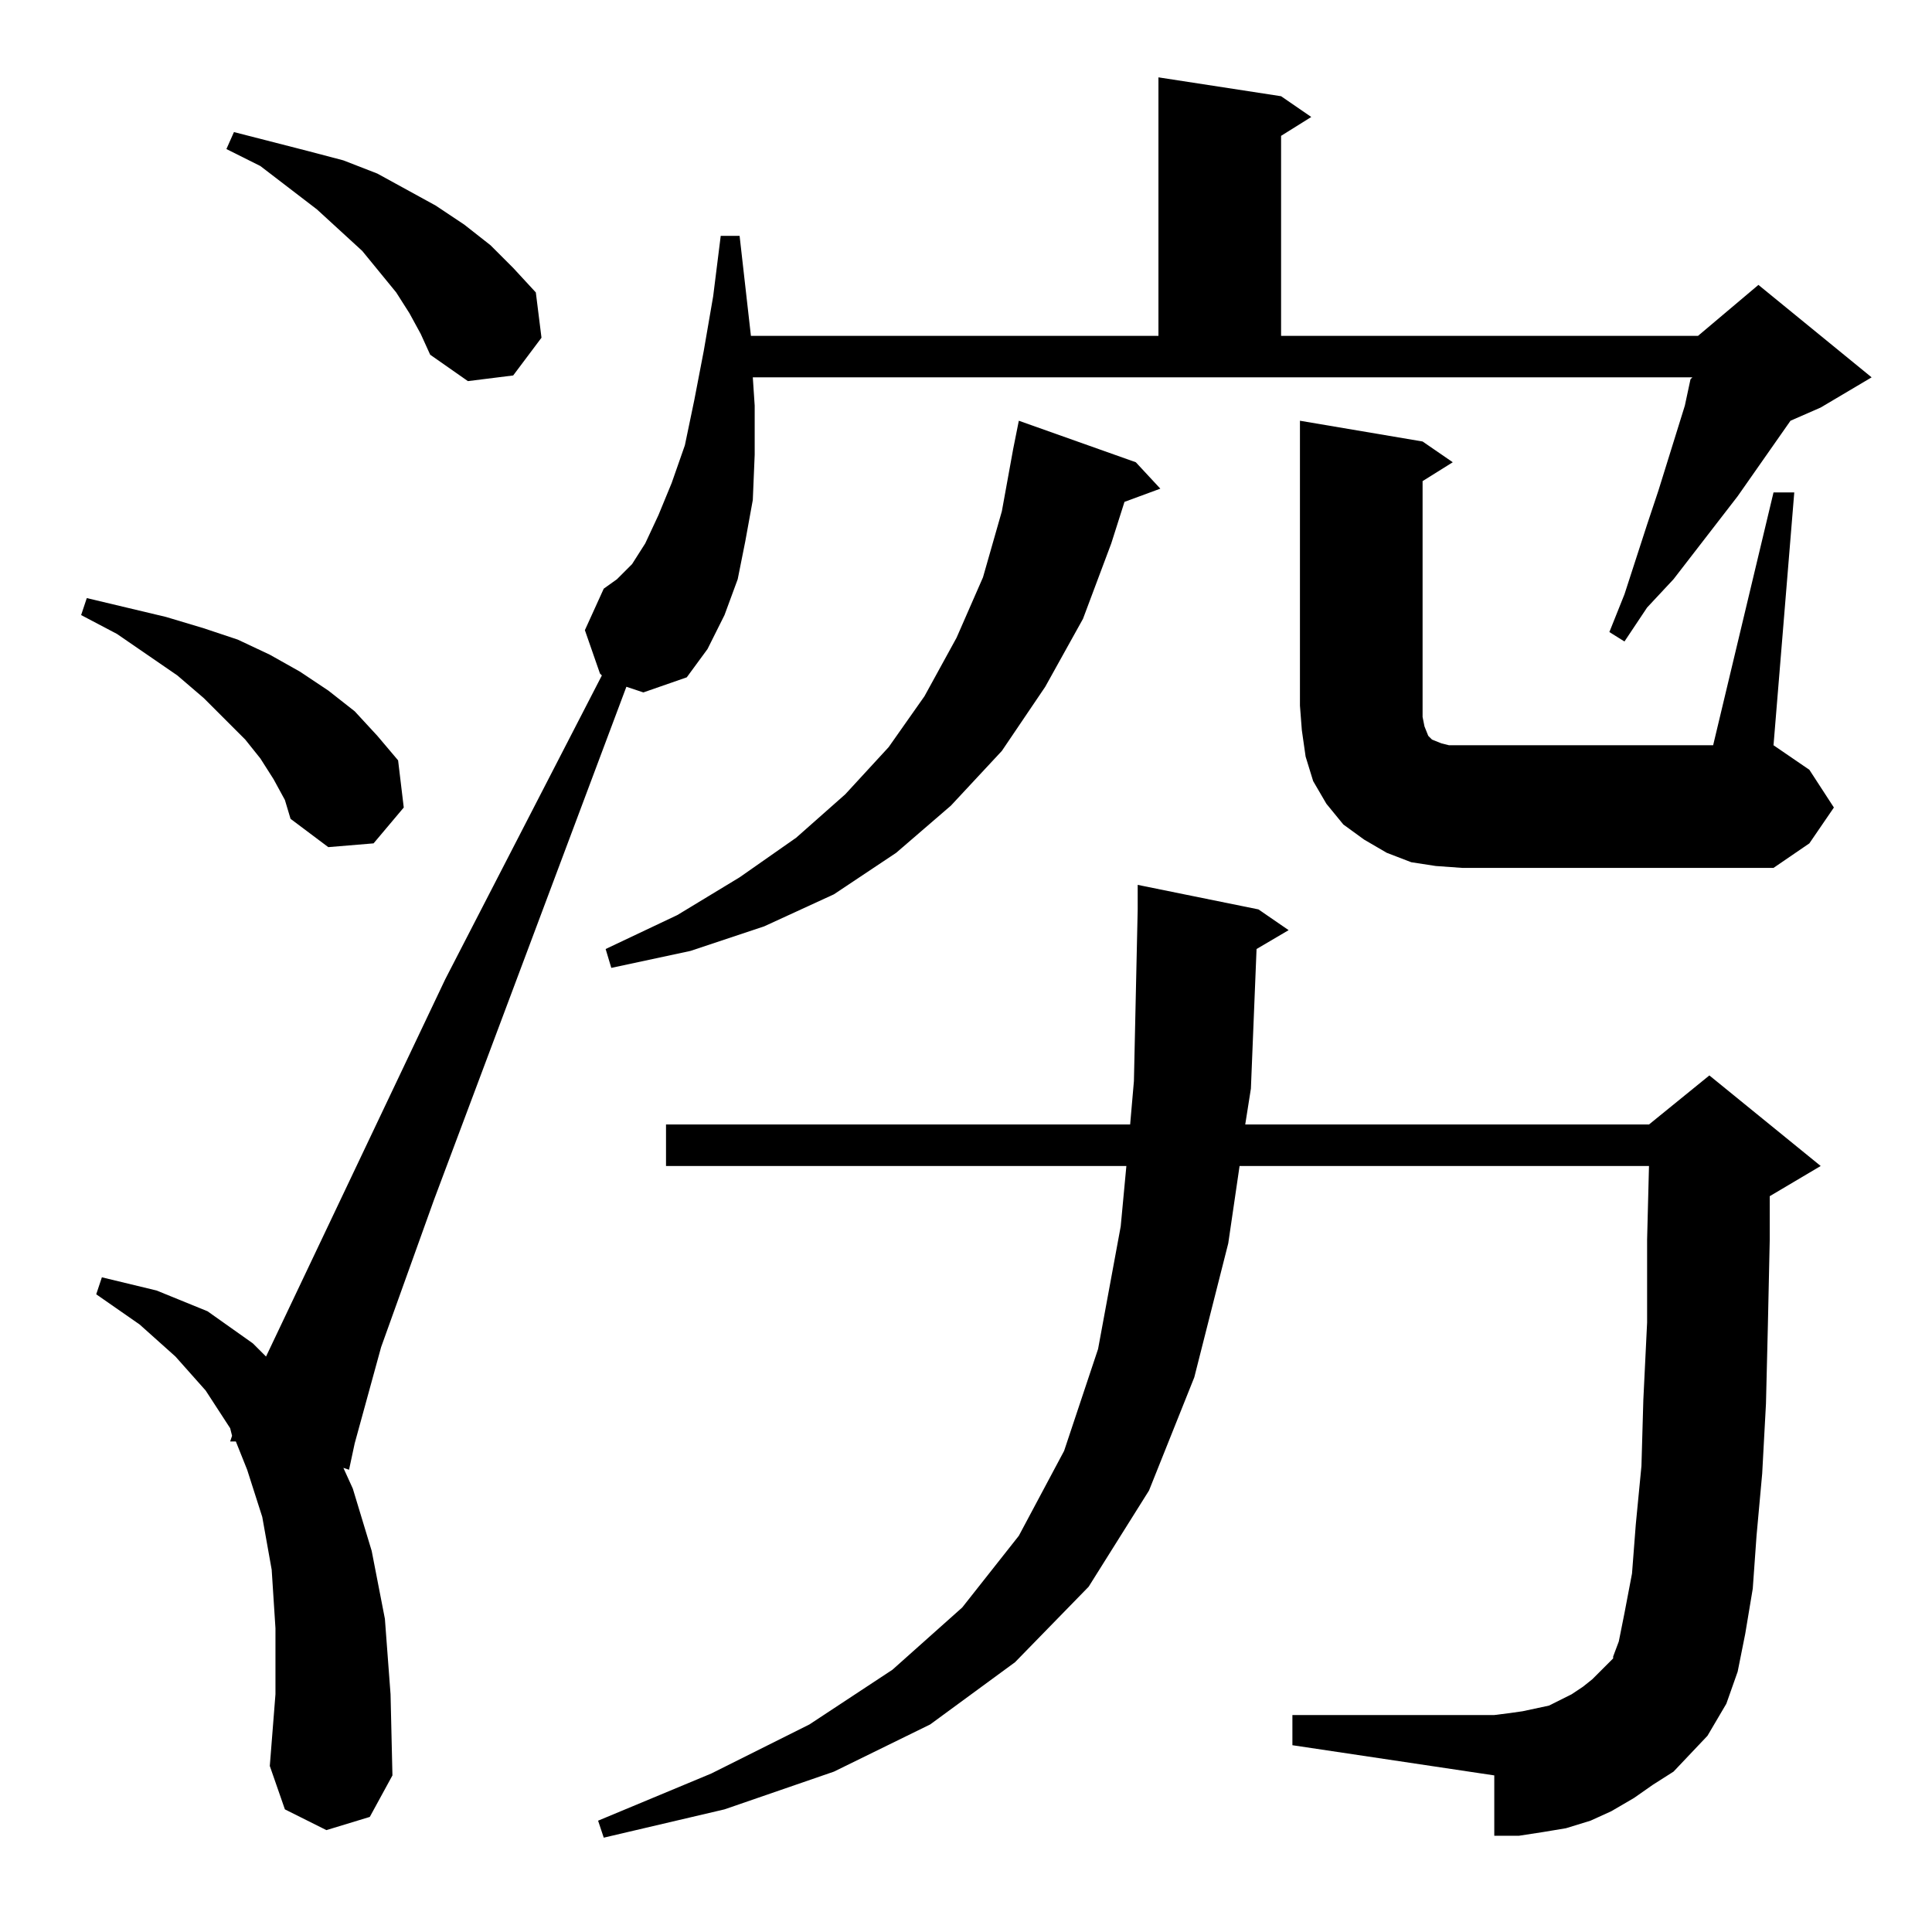 <?xml version="1.0" standalone="no"?>
<!DOCTYPE svg PUBLIC "-//W3C//DTD SVG 1.1//EN" "http://www.w3.org/Graphics/SVG/1.1/DTD/svg11.dtd" >
<svg xmlns="http://www.w3.org/2000/svg" xmlns:xlink="http://www.w3.org/1999/xlink" version="1.1" viewBox="0 -144 1024 1024">
  <g transform="matrix(1 0 0 -1 0 880)">
   <path fill="currentColor"
d="M666 521l-3 -74l-3 -19h214l32 26l59 -48l-27 -16v-23l-1 -46l-1 -41l-2 -37l-3 -33l-2 -28l-4 -24l-4 -20l-6 -17l-10 -17l-18 -19l-11 -7l-10 -7l-12 -7l-11 -5l-13 -4l-12 -2l-13 -2h-13v32l-107 16v16h107l8 1l7 1l14 3l6 3l6 3l6 4l5 4l11 11v1l3 8l3 15l4 21l2 26
l3 31l1 35l2 41v44l1 39h-217l-6 -41l-18 -71l-24 -60l-32 -51l-39 -40l-45 -33l-51 -25l-58 -20l-64 -15l-3 9l60 25l52 26l44 29l37 33l30 38l24 45l18 54l12 65l3 32h-244v22h246l2 23l2 91v13l64 -13l16 -11zM332 660l-102 -272l-28 -78l-14 -51l-3 -14l-3 1l5 -11
l10 -33l7 -36l3 -40l1 -43l-12 -22l-23 -7l-22 11l-8 23l3 38v35l-2 31l-5 28l-8 25l-6 15h-3l1 3l-1 4l-13 20l-16 18l-19 17l-23 16l3 9l29 -7l27 -11l24 -17l7 -7l95 200l83 161l-1 1l-8 23l10 22l7 5l8 8l7 11l7 15l7 17l7 20l5 24l5 26l5 29l4 32h10l6 -53h216v137
l65 -10l16 -11l-16 -10v-106h221l32 27l60 -49l-27 -16l-16 -7l-28 -40l-34 -44l-14 -15l-12 -18l-8 5l8 20l12 37l6 18l14 45l3 14l1 1h-498l1 -15v-26l-1 -24l-4 -22l-4 -20l-7 -19l-9 -18l-11 -15l-23 -8zM602 779l13 -14l-19 -7l-7 -22l-15 -40l-20 -36l-23 -34l-27 -29
l-29 -25l-33 -22l-37 -17l-39 -13l-42 -9l-3 10l38 18l33 20l30 21l26 23l23 25l19 27l17 31l14 32l10 35l6 33l3 15zM940 763h11l-11 -134l19 -13l13 -20l-13 -19l-19 -13h-165l-14 1l-13 2l-13 5l-12 7l-11 8l-9 11l-7 12l-4 13l-2 14l-1 13v151l65 -11l16 -11l-16 -10
v-125l1 -5l2 -5l2 -2l5 -2l4 -1h7h133zM145 611l-7 11l-8 10l-22 22l-14 12l-32 22l-19 10l3 9l21 -5l21 -5l20 -6l18 -6l17 -8l16 -9l15 -10l14 -11l12 -13l11 -13l3 -25l-16 -19l-24 -2l-20 15l-3 10zM217 858l-7 11l-18 22l-24 22l-30 23l-18 9l4 9l39 -10l19 -5l18 -7
l31 -17l15 -10l14 -11l12 -12l12 -13l3 -24l-15 -20l-24 -3l-20 14l-5 11z" />
  </g>

</svg>
